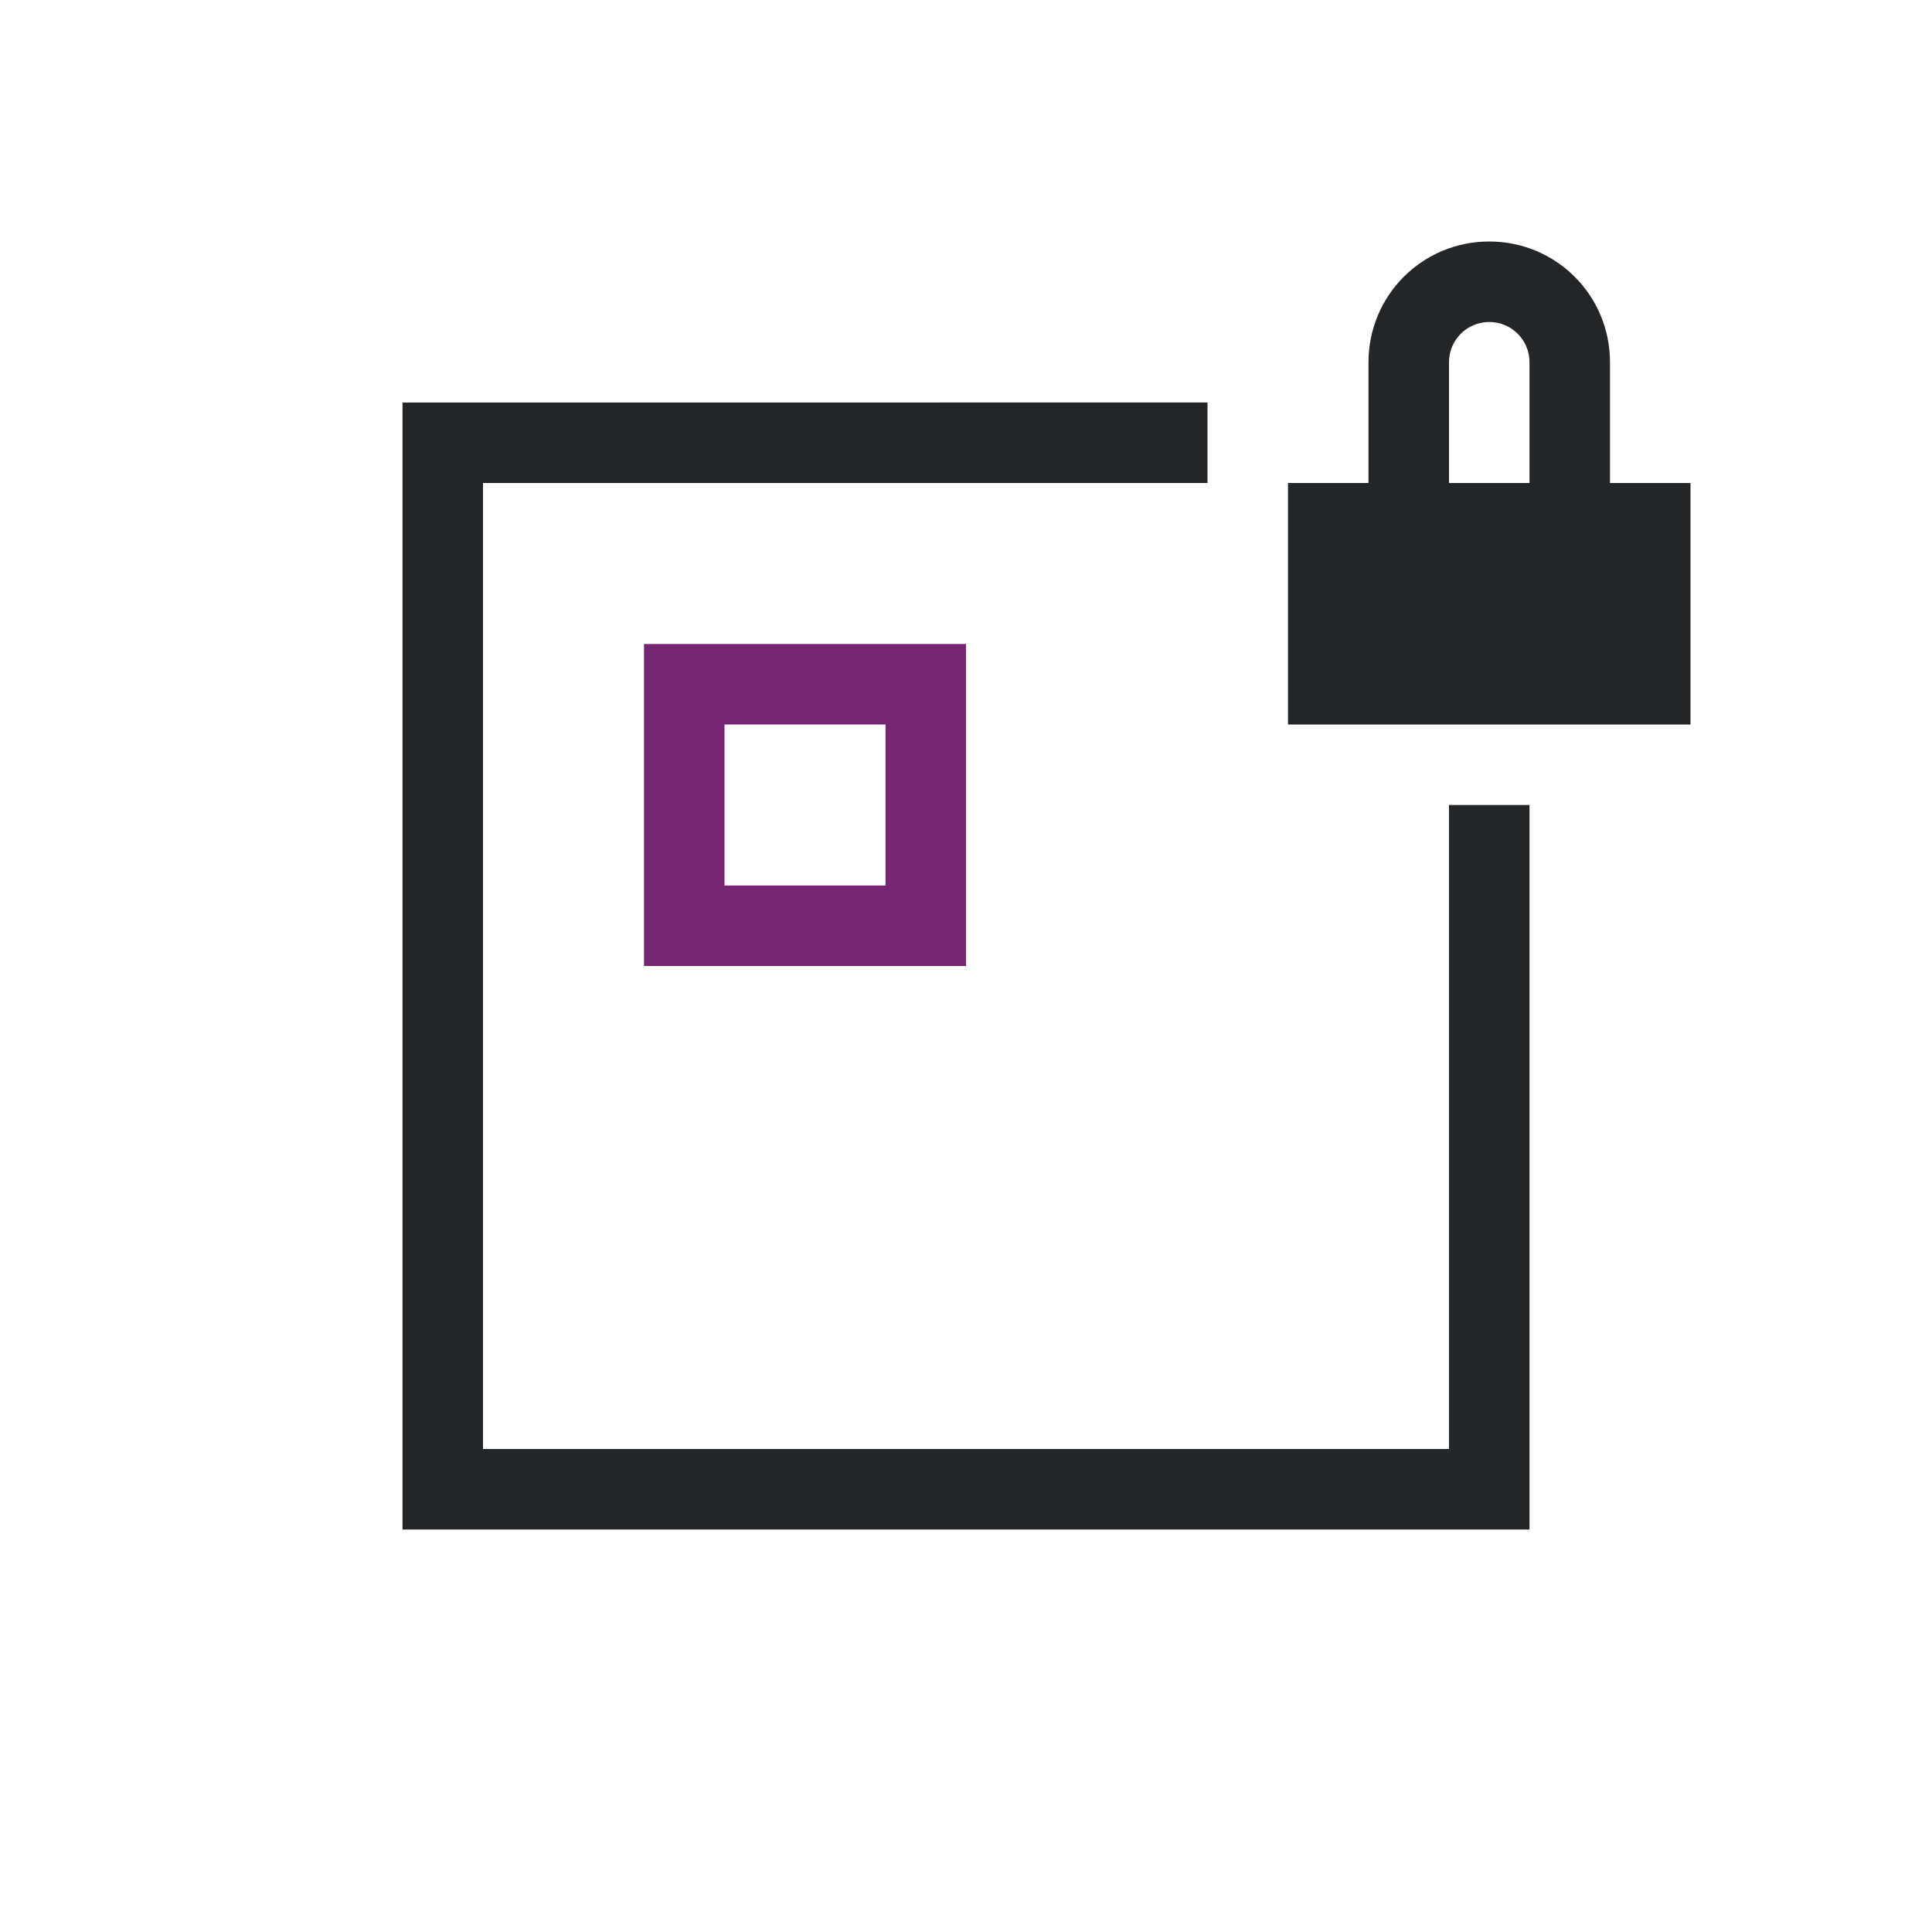 <svg viewBox="0 0 24 24" xmlns="http://www.w3.org/2000/svg"><path d="m18.5 3c-.831 0-1.5.669-1.5 1.5v1.5h-1v3h5v-3h-1v-1.5c0-.831-.669-1.5-1.5-1.5zm0 1c.277 0 .5.223.5.5v1.5h-1v-1.5c0-.277.223-.5.5-.5zm-13.5 1v14h14v-9h-1v8h-12v-12h9v-1z" fill="#232629"/><path d="m8 8v4h4v-4zm1 1h2v2h-2z" fill="#762572"/></svg>
